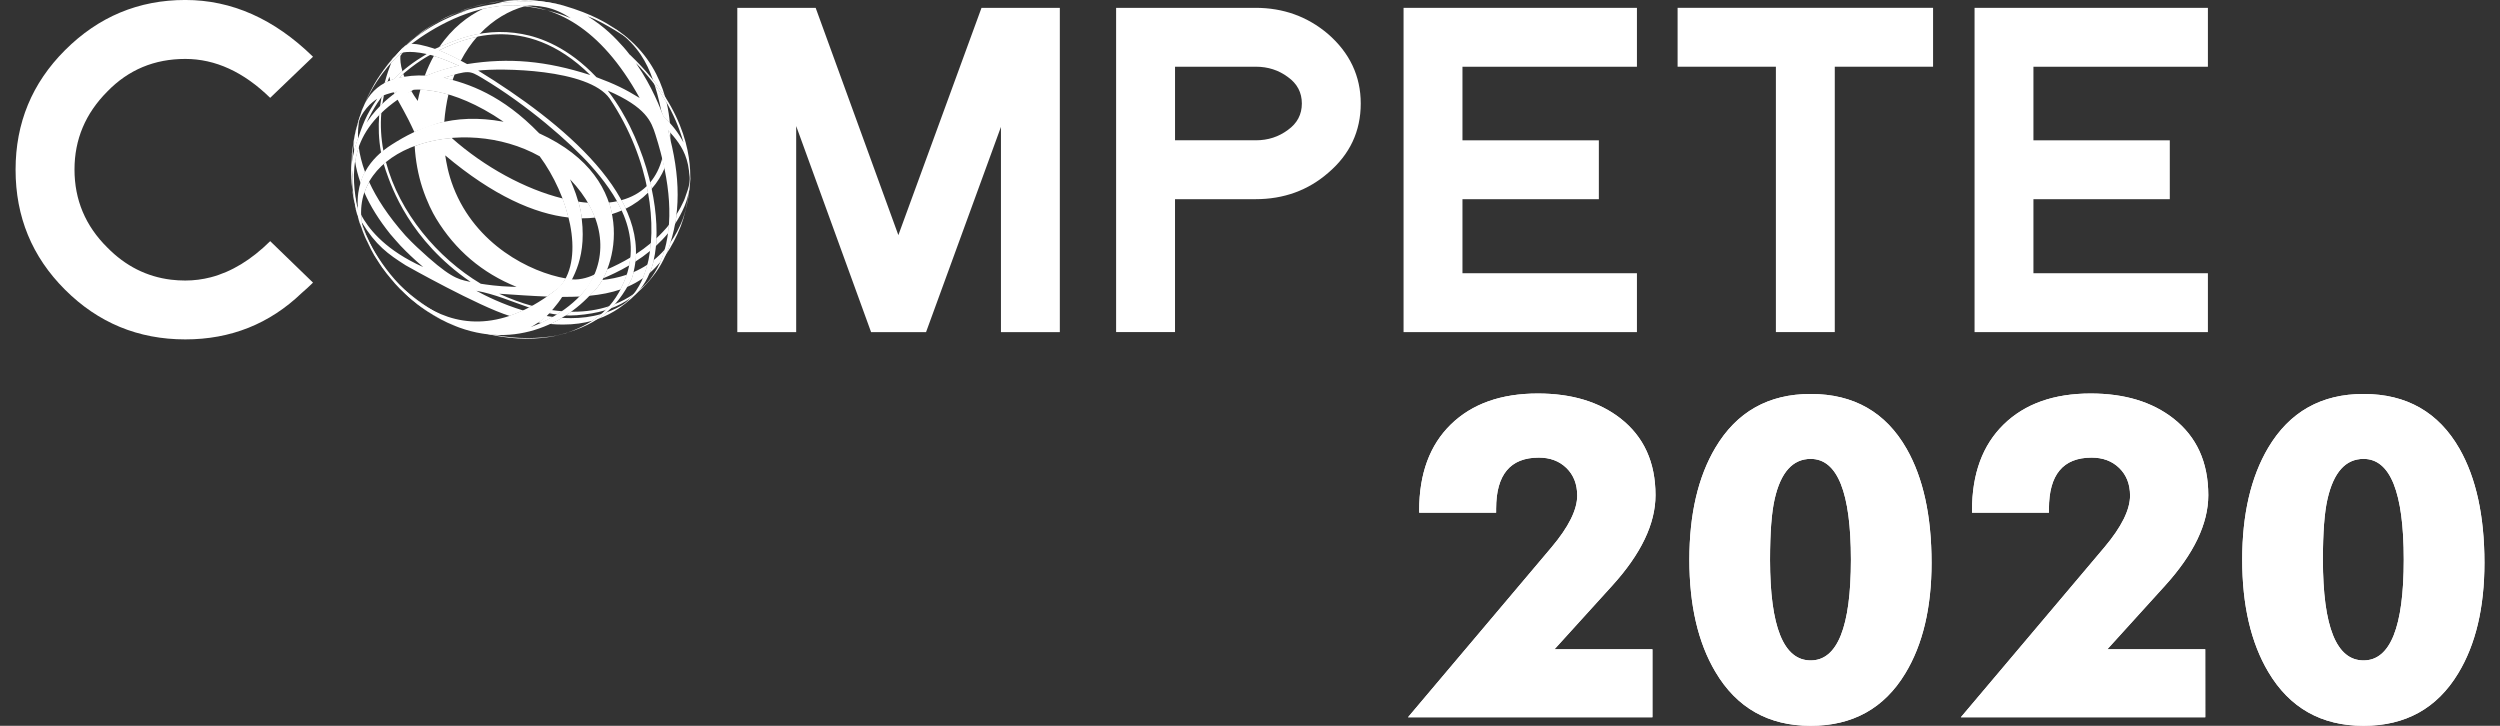 <svg version="1.1" viewBox="0 0 155 45" xml:space="preserve" xmlns="http://www.w3.org/2000/svg" width="155" height="45"><rect x="0" y="0" width="155" height="45" fill="#333333" stroke="none"/><g fill="#fff" stroke-width=".021"><path d="m144.02 34.699c0 4.166 0.838 6.248 2.52 6.248 1.663 0 2.493-2.082 2.493-6.248 0-4.167-0.829-6.248-2.493-6.248-1.112 0-1.856 0.831-2.236 2.493-0.191 0.831-0.284 2.084-0.284 3.755zm10.015 0.19c0 2.783-0.541 5.069-1.627 6.857-1.31 2.17-3.265 3.254-5.868 3.254-2.622 0-4.59-1.115-5.911-3.349-1.074-1.814-1.612-4.134-1.612-6.952 0-2.81 0.538-5.124 1.612-6.939 1.321-2.223 3.289-3.334 5.911-3.334 2.674 0 4.656 1.135 5.951 3.401 1.028 1.809 1.544 4.163 1.544 7.062zm-17.308 9.581h-15.153l8.906-10.545c1.056-1.254 1.584-2.322 1.584-3.197 0-0.703-0.223-1.275-0.666-1.708-0.443-0.433-1.016-0.649-1.72-0.649-1.762 0-2.644 1.054-2.644 3.168v0.247h-4.769v-0.136c0-2.278 0.655-4.055 1.964-5.334 1.309-1.277 3.108-1.918 5.394-1.918 2.096 0 3.804 0.516 5.123 1.545 1.447 1.131 2.168 2.716 2.168 4.757 0 1.771-0.894 3.641-2.684 5.612l-3.576 3.944h6.071zm-26.985-9.771c0 4.166 0.842 6.248 2.521 6.248 1.661 0 2.494-2.082 2.494-6.248 0-4.167-0.832-6.248-2.494-6.248-1.111 0-1.858 0.831-2.235 2.493-0.19 0.831-0.286 2.084-0.286 3.755zm10.015 0.19c0 2.783-0.541 5.069-1.626 6.857-1.308 2.17-3.267 3.254-5.869 3.254-2.62 0-4.589-1.115-5.909-3.349-1.075-1.814-1.612-4.134-1.612-6.952 0-2.81 0.537-5.124 1.612-6.939 1.32-2.223 3.289-3.334 5.909-3.334 2.674 0 4.659 1.135 5.951 3.401 1.03 1.809 1.544 4.163 1.544 7.062zm-17.306 9.581h-15.154l8.905-10.545c1.056-1.254 1.585-2.322 1.585-3.197 0-0.703-0.221-1.275-0.662-1.708-0.444-0.433-1.015-0.649-1.723-0.649-1.76 0-2.642 1.054-2.642 3.168v0.247h-4.77v-0.136c0-2.278 0.653-4.055 1.964-5.334 1.311-1.277 3.109-1.918 5.393-1.918 2.098 0 3.804 0.516 5.123 1.545 1.447 1.131 2.171 2.716 2.171 4.757 0 1.771-0.895 3.641-2.685 5.612l-3.579 3.944h6.073v4.214"/><path d="m16.751 14.953c-1.175 1.161-2.401 1.904-3.683 2.239-0.518 0.133-1.043 0.201-1.58 0.201-0.302 0-0.596-0.018-0.882-0.052-1.506-0.184-2.821-0.845-3.948-1.99-1.361-1.344-2.039-2.958-2.039-4.841 0-1.864 0.678-3.476 2.039-4.84 1.305-1.344 2.916-2.016 4.83-2.016 1.862 0 3.616 0.805 5.263 2.413l2.656-2.548c-2.399-2.346-5.039-3.52-7.919-3.52-2.898 0-5.385 1.041-7.46 3.116-2.042 2.041-3.062 4.508-3.062 7.408 0 2.918 1.019 5.395 3.062 7.435 2.057 2.057 4.544 3.085 7.46 3.085 2.816 0 5.224-0.961 7.221-2.879 0.236-0.204 0.469-0.413 0.698-0.641l-2.656-2.573"/><path d="m65.709 20.591h-3.65v-12.724l-4.644 12.724h-3.408l-4.644-12.777v12.777h-3.65v-20.104h4.858l5.127 14.091 5.155-14.091h4.856v20.104"/><path d="m80.715 6.417c0-0.68-0.287-1.226-0.861-1.637-0.576-0.43-1.239-0.644-1.992-0.644h-5.01v4.562h5.01c0.753 0 1.416-0.215 1.992-0.645 0.574-0.411 0.861-0.957 0.861-1.637zm3.651 0c0 1.719-0.671 3.15-2.013 4.295-1.253 1.09-2.755 1.637-4.51 1.637h-4.992v8.241h-3.652v-20.104h8.645c1.717 0 3.211 0.537 4.483 1.612 1.357 1.177 2.039 2.62 2.039 4.319"/><path d="m101.49 20.591h-14.469v-20.104h14.469v3.651h-10.817v4.562h8.456v3.65h-8.456v4.59h10.817v3.651"/><path d="m119.85 4.136h-6.094v16.453h-3.651v-16.453h-6.094v-3.651h15.839v3.651"/><path d="m136.89 20.591h-14.467v-20.104h14.467v3.651h-10.817v4.562h8.454v3.65h-8.454v4.59h10.817v3.651"/><path d="m41.086 15.889c0.107-0.114 0.209-0.233 0.307-0.354l-0.006 0.01c-0.333 0.803-0.654 1.371-1.48 2.242l0.082-0.091c0.191-0.217 0.701-0.795 1.061-1.716 0.01-0.029 0.021-0.068 0.036-0.092zm-1.044 0.865c0.136-0.089 0.266-0.182 0.394-0.279l-0.053 0.165c-0.143 0.399-0.409 1.146-1.265 1.892-0.24 0.189-0.556 0.444-0.805 0.621l0.2-0.147c0.536-0.472 0.567-0.499 0.912-0.968 0.286-0.433 0.434-0.738 0.609-1.254 0.006-0.022 0.009-0.031 0.009-0.031zm-1.329 0.683c0.158-0.061 0.315-0.126 0.465-0.2l-0.001 0.003v0.002c-0.968 2.007-2.31 3.013-4.79 3.593l-0.011 0.002c0.215-0.053 0.502-0.115 0.713-0.178 1.381-0.491 2.777-1.216 3.625-3.221zm-2.455 0.591c0.095-0.01 0.178 0.003 0.259 0.017 0.092 0.014 0.179 0.031 0.282 0.014l-0.04 0.05c-1.878 2.136-5.432 3.784-9.391 1.71-0.724-0.412-0.724-0.412-1.073-0.653-0.577-0.425-0.577-0.425-0.957-0.749-0.584-0.544-0.595-0.555-0.866-0.858-0.522-0.616-0.531-0.627-0.78-0.978-0.453-0.69-0.473-0.716-0.691-1.125-0.379-0.77-0.402-0.817-0.584-1.304-0.281-0.853-0.305-0.922-0.43-1.509-0.157-0.914-0.176-1.031-0.212-1.738 1e-3 -0.95 1e-3 -1.122 0.115-1.962 0.186-0.969 0.225-1.172 0.549-2.107 0.407-0.963 0.631-1.496 1.405-2.582 0.313-0.39 0.753-0.895 1.097-1.26 0.755-0.681 0.891-0.806 1.706-1.352 0.857-0.498 0.988-0.576 1.793-0.91 0.921-0.325 1.02-0.358 1.756-0.519 0.928-0.156 1.004-0.167 1.652-0.201 0.906-0.008 0.96-0.01 1.52 0.046 0.87 0.116 0.902 0.122 1.393 0.237l0.026 0.009 0.134 0.035c1.87 0.549 2.702 1.099 3.367 1.543 0.236 0.175 0.473 0.358 0.701 0.541 0 0-1.522-1.037-2.559-1.418 1.058 0.65 1.709 1.335 2.235 1.924 0.171 0.198 0.212 0.248 0.371 0.454 0.061 0.05 0.064 0.053 0.067 0.055l0.01 0.011c3.636 3.482 3.77 6.761 3.661 8.009l0.014-0.239c-0.002-0.155-0.011-0.362-0.024-0.516 0.015 0.985-0.039 1.606-0.411 2.9l0.024-0.08c0.936-3.353-0.078-4.481-0.974-5.476 0.817 2.898 0.817 5.345-0.01 7.486-0.097 0.122-0.198 0.242-0.307 0.353l0.001-0.003c0.688-2.025 0.504-4.551-0.449-7.538-0.258-0.806-0.56-1.688-2.956-2.727 0.705 0.927 1.082 1.653 1.357 2.183 1.741 3.529 1.946 6.964 1.398 8.664l-0.003 0.01c-0.126 0.098-0.256 0.191-0.392 0.279l0.051-0.164c0.695-2.469 0.257-6.666-2.292-10.479-1.318-1.864-6.8-1.895-8.155-1.735 5.206 3.192 11.086 8.016 9.531 12.86-0.15 0.073-0.307 0.139-0.465 0.2l0.001-0.006c1.212-2.958-0.605-5.504-2.078-7.16-1.292-1.447-3.948-3.764-6.734-5.427-0.818-0.488-0.818-0.488-2.411-0.025 1.559 0.356 3.645 1.071 5.941 3.448 6.363 2.889 4.759 8.544 3.365 9.791-0.089 0.08-0.197 0.044-0.311 0.007-0.076-0.023-0.154-0.047-0.23-0.038l0.166-0.205c1.368-2.063 0.967-4.569-1.078-6.705 0.278 0.659 0.461 1.094 0.651 1.955 0.503 2.859-0.527 4.235-0.995 5.081-0.153 0.274-0.468-0.057-0.67-0.067 0.128-0.101 0.322-0.212 0.423-0.34 1.528-1.857 0.486-5.651-1.291-8.055-4.781-2.67-11.927-0.594-10.99 4.356 0.764 2.164 5.019 9.191 11.859 4.039 0.203 0.01 0.52 0.332 0.537 0.305-0.592 0.968-2.024 2.218-1.06 1.279 0.259-0.252-0.426 0.385-0.906 0.612 0.52-0.194 2.099-0.787 3.354-2.255zm-8.928-16.783c0.409-0.211 2.619-1.258 5.797-1.12-0.322-0.067-0.686-0.129-1.192-0.115l-0.086 0.003c-0.913 0.067-1.008 0.078-1.652 0.201-0.906 0.217-1.044 0.249-1.756 0.519-0.372 0.162-0.863 0.388-1.223 0.571 0.035-0.017 0.079-0.042 0.112-0.059zm4.848-0.898c1.791 0.178 2.809 0.62 3.207 0.777-1.115-0.724-1.92-0.81-3.31-0.785 0.032 0 0.072 0.006 0.103 0.008zm7.288 3.621c0.983 1.429 1.49 2.788 1.656 3.235 0.609 0.599 0.913 0.996 1.254 1.631-0.538-1.871-1.477-3.437-2.952-4.927 0.012 0.017 0.03 0.042 0.042 0.061zm-13.829-1.246c0.465 0.011 1.329 0.308 1.329 0.308s1.038-0.441 1.575-0.624c1.287-0.437 2.541-0.533 3.835-0.297 1.143 0.208 2.869 0.841 4.603 2.677 1.142 0.427 1.767 0.731 2.679 1.289-4.909-8.912-11.527-5.313-14.148-3.352 0.039 0 0.089-0.002 0.128-0.002zm-0.585 0.167c0.057-0.054 0.1-0.075 0.147-0.097 1.633-1.448 3.25-1.975 3.859-2.175-0.712 0.182-1.354 0.401-2.172 0.88l-0.238 0.147c-0.904 0.624-0.957 0.661-1.597 1.247zm-1.849 2.336c0.515-0.874 0.979-1.391 1.318-1.77-0.093 0.079-0.093 0.079-0.122 0.114-0.169 0.206-0.4 0.474-0.555 0.687-0.248 0.365-0.57 0.86-0.792 1.24 0.046-0.08 0.104-0.187 0.151-0.27zm4.099-2.065c0.768 0.318 1.436 0.691 1.658 0.813 2.599-0.409 4.884-0.205 7.64 0.681-4.114-4.066-8.086-2.16-9.391-1.533 0.028 0.014 0.065 0.026 0.093 0.039zm-4.636 3.171c0.387-0.705 0.972-1.182 1.737-1.416 0.692-0.666 1.192-1.047 2.051-1.566-1.179-0.257-1.609-0.052-1.615-0.05-0.011 0.011-1.359 1.157-2.243 3.166 0.021-0.039 0.046-0.093 0.069-0.133zm2.063-1.502c0.515-0.114 0.982-0.177 1.732-0.14 0.717-0.288 1.203-0.438 1.991-0.616-1.157-0.54-1.774-0.67-1.777-0.67-0.007 0.002-0.904 0.457-1.953 1.426zm-2.952 6.027c-0.011-0.882 0.169-1.481 0.29-1.878 0.443-1.329 0.592-1.776 1.318-2.853-0.281 0.19-1.025 0.695-1.331 1.968-0.05 0.255-0.126 0.594-0.164 0.85-0.115 1-0.129 1.128-0.115 1.962l0.014 0.251c-0.004-0.091-0.011-0.211-0.011-0.3zm0.989-3.306c0.698-1.049 1.583-1.673 1.875-1.88-0.584 0.114-0.921 0.269-0.929 0.278-0.004 0.006-0.513 0.624-0.993 1.676 0.014-0.025 0.032-0.053 0.047-0.074zm-0.585 5.26c-0.133-2.396 1.568-3.497 2.125-3.857 1.626-1.029 3.717-2.001 6.918-1.404-3.347-2.297-5.582-1.986-5.597-1.978-3.817 2.144-3.944 4.677-3.514 7.096 0.028 0.141 0.069 0.328 0.097 0.469-0.007-0.097-0.025-0.229-0.029-0.326zm0.555 2.113c-0.015-0.035-0.035-0.08-0.051-0.114-0.631-1.47-0.877-2.747-0.825-4.268-0.029 0.287-0.085 0.823 0.034 1.597l0.093 0.505c0.218 0.9 0.232 0.954 0.43 1.509 0.099 0.244 0.226 0.566 0.336 0.805-0.006-0.011-0.011-0.023-0.017-0.033zm5.487 5.266c-1.389-0.534-2.347-1.321-2.708-1.62 0.23 0.184 0.54 0.426 0.778 0.597l0.29 0.194c0.846 0.539 1.684 0.848 1.639 0.83"/><path d="m32.301 0.001c-0.099 0-0.204 0.003-0.336 0.009h0.109c0.052 0 0.099 0 0.146 0.001h0.392c-0.117-0.007-0.212-0.01-0.312-0.01zm-0.08 0.01c-0.099 0-0.212 0.001-0.346 0.001-0.334 0.021-0.728 0.092-1.161 0.231 0.56-0.08 1.176-0.131 1.841-0.131 0.188 0 0.377 0.004 0.572 0.014-0.258-0.056-0.541-0.106-0.906-0.115zm1.148 0.049c0.334 0.044 0.548 0.074 0.708 0.1-0.261-0.05-0.391-0.067-0.708-0.1zm-1.558 0.262c-0.641 0-1.266 0.084-1.866 0.226-0.924 0.444-1.911 1.189-2.706 2.368 0.345-0.143 0.938-0.386 1.301-0.509 0.405-0.136 0.809-0.242 1.212-0.311 0.831-0.878 1.812-1.443 2.784-1.71-0.119-0.015-0.237-0.026-0.359-0.038-0.031-0.002-0.071-0.005-0.103-0.008 0.056-0.003 0.108-0.003 0.161-0.005-0.143-0.007-0.283-0.012-0.425-0.012zm0.971 0.003c-0.165 0.001-0.345 0.004-0.546 0.01 0.123 0.008 0.245 0.018 0.372 0.032 0.058-0.015 0.117-0.029 0.175-0.042zm-4.961 0.689c-0.066 0.029-0.13 0.06-0.194 0.089 0.01-0.003 0.021-0.007 0.029-0.011 0.054-0.026 0.11-0.054 0.165-0.078zm-0.302 0.136c-0.047 0.022-0.09 0.044-0.135 0.068 0.018-0.009 0.039-0.019 0.061-0.029 0.025-0.013 0.049-0.025 0.074-0.039zm-0.148 0.079c-0.032 0.015-0.065 0.033-0.097 0.048-0.004 0.002-0.008 0.006-0.014 0.009 0.029-0.016 0.057-0.031 0.089-0.044 0.007-0.006 0.015-0.01 0.022-0.012zm-0.111 0.057c-0.015 0.005-0.026 0.014-0.043 0.02-0.042 0.027-0.083 0.05-0.124 0.074 0.057-0.035 0.114-0.065 0.167-0.093zm10.151 0.051c0.014 0.007 0.028 0.016 0.042 0.024 0.018 0.008 0.033 0.02 0.053 0.028-0.022-0.011-0.046-0.025-0.068-0.036zm-10.318 0.042c-0.004 0.001-0.008 0.004-0.011 0.007 0 0 0.002-0.003 0.003-0.005 0.002-0.001 0.006-0.001 0.008-0.002zm-0.208 0.118c-0.049 0.028-0.096 0.06-0.143 0.089zm0 0.008c-0.062 0.036-0.129 0.075-0.203 0.119-0.04 0.025-0.083 0.053-0.123 0.081-0.056 0.037-0.108 0.075-0.155 0.108-0.241 0.171-0.449 0.338-0.63 0.505 0.079-0.061 0.158-0.12 0.237-0.178 0.261-0.225 0.551-0.433 0.874-0.636zm-0.143 0.08-0.096 0.059c-0.377 0.247-0.577 0.387-0.8 0.563 0.022-0.017 0.047-0.033 0.069-0.05 0.19-0.145 0.408-0.295 0.731-0.513zm-0.096 0.059c-0.031 0.022-0.06 0.042-0.089 0.061h0.002c0.028-0.019 0.057-0.039 0.087-0.061zm-0.239 0.166c-0.208 0.143-0.363 0.251-0.492 0.347-0.061 0.044-0.119 0.092-0.178 0.141 0.191-0.153 0.386-0.29 0.666-0.484 0 0 0.003-0.001 0.004-0.003zm11.881 0.072c0.147 0.108 0.322 0.238 0.487 0.366 0.026 0.02 0.051 0.039 0.076 0.057-0.175-0.144-0.364-0.284-0.563-0.423zm0.009 0.033c1.246 0.932 1.812 1.959 2.182 3.027 0.284 0.358 0.534 0.709 0.753 1.051-0.341-1.209-1.026-2.561-2.359-3.67-0.032-0.025-0.064-0.05-0.097-0.075-0.157-0.118-0.316-0.228-0.478-0.333zm-8.711 0.361c-1.068 0.217-1.9 0.619-2.378 0.846 0.028 0.014 0.065 0.026 0.093 0.039 0.497 0.206 0.95 0.433 1.269 0.602 0.294-0.563 0.638-1.06 1.015-1.487zm-3.86 0.029c-0.111 0.093-0.225 0.189-0.355 0.306 0.139-0.123 0.251-0.219 0.355-0.306zm-0.626 0.543c-0.008 0.007-0.015 0.012-0.023 0.019-0.01 0.008-0.018 0.015-0.026 0.024-0.008 0.008-0.021 0.021-0.035 0.034 0.029-0.026 0.057-0.052 0.085-0.077zm-0.085 0.077c-0.024 0.024-0.05 0.047-0.075 0.071 0.024-0.021 0.047-0.043 0.068-0.062 0.003-0.003 0.006-0.004 0.007-0.009zm-0.04 0.333c-0.032 0.008-0.058 0.015-0.077 0.022-0.021 0.029-0.043 0.056-0.061 0.08 0.002-0.012 0.003-0.026 0.004-0.038 0.004-0.009 0.007-0.018 0.009-0.026-0.004 0.002-0.01 0.003-0.01 0.003-0.004 0.006-0.243 0.206-0.581 0.587-0.11 0.274-0.268 0.709-0.414 1.26 0.063-0.033 0.126-0.062 0.19-0.093 0.033-0.101 0.068-0.203 0.108-0.303 0.011 0.075 0.026 0.156 0.044 0.239 0.071-0.025 0.141-0.051 0.215-0.074 0.193-0.184 0.37-0.348 0.546-0.501-0.118-0.402-0.14-0.717-0.125-0.949 0.051-0.071 0.101-0.139 0.151-0.208zm1.925 0.206c-0.206 0.371-0.397 0.777-0.56 1.219 0.04 0.001 0.08 0.004 0.12 0.007 0.706-0.283 1.186-0.432 1.952-0.607 0.003-0.008 0.007-0.014 0.009-0.022-0.735-0.341-1.248-0.516-1.522-0.596zm-2.476 0.101c-0.02 0.022-0.039 0.045-0.057 0.065 0.018-0.02 0.037-0.043 0.057-0.065zm-0.026 0.004c-0.089 0.1-0.186 0.219-0.282 0.34 0.098-0.118 0.197-0.237 0.282-0.34zm-0.029 0.056c-0.116 0.131-0.245 0.28-0.381 0.453 0.118-0.143 0.247-0.296 0.38-0.448zm-0.525 0.631c-0.002 0-0.003 0.004-0.006 0.004 0.003 0 0.004-0.004 0.006-0.004zm1.157 0.326c-0.092 0.077-0.185 0.161-0.279 0.248h0.007c0.117-0.026 0.228-0.048 0.339-0.068-0.023-0.061-0.046-0.122-0.066-0.18zm3.182 0.042c-0.191 0.052-0.417 0.117-0.691 0.197 0.18 0.04 0.372 0.086 0.569 0.141 0.037-0.115 0.079-0.23 0.122-0.339zm12.393 0.605c0.061 0.189 0.115 0.38 0.169 0.572 0.111 0.41 0.194 0.771 0.259 1.094 0.05 0.129 0.09 0.232 0.118 0.309 0.152 0.151 0.286 0.291 0.408 0.422-0.032-0.38-0.094-0.81-0.201-1.265-0.225-0.389-0.476-0.764-0.753-1.133zm-17.495 0.219c-0.01 0.017-0.019 0.034-0.029 0.049-0.205 0.379-0.353 0.706-0.474 0.999 0.168-0.395 0.318-0.707 0.471-0.989 0.01-0.019 0.021-0.039 0.032-0.058zm2.982 0.108c-0.062 0.226-0.116 0.461-0.165 0.703-0.069-0.102-0.162-0.235-0.229-0.337-0.061-0.094-0.117-0.188-0.169-0.28-0.308 0.18-1.003 0.264-0.849 0.538 0.632 1.128 0.775 1.44 1.039 2.006 0 0 0.43-0.169 0.81-0.306 0.404-0.148 0.616-0.232 1.044-0.326 0.047-0.603 0.136-1.168 0.258-1.697-0.774-0.229-1.371-0.293-1.74-0.301zm-1.422 0.116c-0.08 0.017-0.157 0.031-0.226 0.05 0.01 0.028 0.023 0.057 0.036 0.086v0.002c0.077-0.058 0.141-0.104 0.19-0.138zm-0.839 0.239c-0.058 0.022-0.086 0.039-0.09 0.039 0 0.002-0.023 0.029-0.061 0.08-0.032 0.175-0.061 0.355-0.086 0.544 0.049-0.047 0.094-0.093 0.14-0.139 0.027-0.175 0.06-0.351 0.097-0.525zm-1.225 0.584c-0.046 0.108-0.091 0.222-0.139 0.343 0.024-0.056 0.046-0.11 0.069-0.164 0.021-0.058 0.046-0.118 0.069-0.179zm1.064 0.512c-0.046 0.044-0.091 0.086-0.132 0.13-0.056 0.722-0.035 1.509 0.115 2.314 0.049-0.042 0.096-0.08 0.143-0.118-0.142-0.763-0.19-1.543-0.126-2.326zm-1.363 0.424c-0.064 0.139-0.119 0.294-0.169 0.461-0.06 0.238-0.11 0.484-0.18 0.843-0.096 0.588-0.133 1.128-0.136 1.62 0.01-0.15 0.026-0.289 0.047-0.416 0.015-0.373 0.051-0.77 0.114-1.197-0.011 0.212-0.012 0.426 0 0.641 0.039-0.151 0.079-0.287 0.114-0.403 0.046-0.136 0.089-0.264 0.129-0.383-0.018-0.452 0.018-0.841 0.082-1.165zm-0.162 0.434c-0.003 0.014-0.007 0.026-0.012 0.04 0.001-0.005 0.004-0.008 0.006-0.014 0.003-0.009 0.004-0.017 0.007-0.026zm19.287 0.183c0.054 0.196 0.108 0.389 0.155 0.578 0.003-0.119 0.004-0.254 0.001-0.402-0.05-0.058-0.104-0.119-0.157-0.176zm-19.349 0.046c-0.014 0.064-0.026 0.13-0.043 0.203 0.014-0.067 0.029-0.133 0.043-0.203zm-0.015 0.089c-0.02 0.082-0.038 0.169-0.057 0.261 0.01-0.05 0.02-0.1 0.029-0.147-0.017 0.077-0.033 0.157-0.044 0.233-0.002 0.014-0.006 0.028-0.008 0.044 0.026-0.133 0.055-0.269 0.081-0.391zm5.967 0.37c-0.811 0.07-1.591 0.237-2.297 0.502 0.053 0.899 0.217 1.791 0.472 2.573 0.3 0.91 0.631 1.546 0.857 1.92 1.185 1.958 2.862 3.383 4.988 4.238-0.083-0.004-0.194-0.004-0.277-0.007-0.906-0.028-1.58-0.13-1.942-0.187-2.68-1.601-5.046-4.402-5.878-7.539-0.045 0.039-0.09 0.078-0.137 0.118 0.039 0.128 0.077 0.255 0.12 0.384 0.369 1.071 1.487 4.329 5.263 6.922-0.035-0.007-0.079-0.017-0.115-0.022-0.695-0.148-1.2-0.255-3.2-2.125l-0.136-0.13-0.054-0.053-0.18-0.175-0.348-0.361c-1.095-1.232-1.808-2.348-2.257-3.334-0.118 0.208-0.216 0.43-0.296 0.658 0.374 0.852 0.913 1.712 1.609 2.58 0.19 0.219 0.44 0.512 0.637 0.723l0.344 0.351 0.18 0.172 0.036 0.036 0.044 0.044c0.275 0.257 0.462 0.43 0.8 0.717-0.13-0.06-0.304-0.137-0.431-0.202-2.082-1.031-2.995-2.246-3.418-3.03 0.005 0.148 0.017 0.301 0.037 0.453 0.875 1.432 1.619 1.969 2.73 2.674 0.037 0.024 4.516 2.544 6.439 3.134 0.273-0.091 0.553-0.204 0.839-0.337-1.297-0.39-2.364-0.925-2.905-1.222 1.128 0.198 2.189 0.669 3.274 1.039 0.061-0.033 0.122-0.067 0.186-0.103-0.665-0.18-1.346-0.433-2.041-0.752 1.065 0.072 2.053 0.142 2.969 0.175 0.137-0.095 0.275-0.196 0.413-0.3h0.004-0.004c0.128-0.101 0.322-0.212 0.423-0.34 0.125-0.148 0.232-0.309 0.321-0.484-2.215-0.387-5.582-2.089-6.962-5.646-0.33-0.854-0.438-1.531-0.509-1.982 2.982 2.511 5.554 3.619 7.647 3.851-0.098-0.392-0.222-0.789-0.372-1.181-2.309-0.571-4.845-1.95-6.875-3.752zm-5.765 0.562c-0.104 0.294-0.176 0.591-0.225 0.891 0.065 0.439 0.178 0.882 0.336 1.329 0.075-0.244 0.169-0.468 0.28-0.672-0.209-0.566-0.329-1.085-0.391-1.548zm18.821 0.685c-0.157 0.609-0.412 1.106-0.749 1.507 0.035 0.133 0.062 0.266 0.09 0.4 0.348-0.4 0.616-0.835 0.805-1.285-0.044-0.204-0.092-0.41-0.146-0.621zm1.753 0.854-0.008 0.204c-0.003 0.031-0.006 0.061-0.009 0.089-0.003 0.093-0.004 0.18-0.008 0.264 0.012-0.188 0.021-0.39 0.025-0.556zm-20.974 0.095c-0.01 0.11-0.015 0.241-0.017 0.391 0.015 0.225 0.039 0.436 0.065 0.638-0.024-0.261-0.035-0.524-0.035-0.792-0.007-0.077-0.011-0.158-0.014-0.237zm-0.065 0.157c0.004 0.064 0.007 0.124 0.01 0.179-0.002-0.04-0.003-0.085-0.006-0.126-0.001-0.018-0.001-0.036-0.004-0.053zm21.008 0.157c-0.007 0.058-0.011 0.111-0.019 0.158-0.004 0.197-0.015 0.385-0.033 0.577 0.018-0.108 0.036-0.222 0.043-0.338l0.014-0.239c0-0.047-0.002-0.101-0.004-0.158zm-20.999 0.022c0.001 0.026 0.001 0.05 0.004 0.072 0.003 0.027 0.004 0.067 0.008 0.117-0.004-0.057-0.007-0.121-0.012-0.189zm20.962 0.237c-0.049 0.307-0.115 0.496-0.301 1.013v0.022-0.025l-0.044 0.109c-0.135 0.3-0.287 0.584-0.458 0.852-0.022 0.197-0.05 0.388-0.085 0.577 0.219-0.333 0.417-0.694 0.58-1.085l0.104-0.271c0.05-0.16 0.112-0.356 0.16-0.576 0.026-0.219 0.04-0.423 0.044-0.617zm-2.647 0.214c-0.428 0.42-0.963 0.709-1.573 0.875 0.097 0.175 0.186 0.351 0.266 0.527 0.54-0.265 1.003-0.606 1.386-0.992-0.022-0.137-0.05-0.273-0.079-0.41zm-18.262 0.104c0.003 0.074 0.011 0.15 0.019 0.226 0.021 0.148 0.05 0.32 0.089 0.551 0.024 0.108 0.053 0.236 0.09 0.38-0.048-0.236-0.087-0.473-0.117-0.71-0.038-0.161-0.065-0.313-0.082-0.446zm0.008 0.144c0.029 0.272 0.063 0.473 0.14 0.86l-0.093-0.505c-0.015-0.094-0.025-0.184-0.036-0.273-0.003-0.029-0.008-0.057-0.011-0.082zm20.794 0.65c0 0.005-0.004 0.011-0.004 0.016-0.004 0.027-0.01 0.056-0.017 0.086 0.002-0.008 0.004-0.015 0.005-0.022zm-4.385 0.045c-0.162 0.033-0.33 0.06-0.501 0.079 0.08 0.24 0.143 0.478 0.191 0.716 0.208-0.066 0.41-0.139 0.602-0.222-0.09-0.194-0.187-0.387-0.292-0.573zm-2.4 0.024c0.047 0.171 0.094 0.358 0.142 0.57 0.029 0.158 0.053 0.315 0.071 0.463h0.032c0.275 0 0.54-0.015 0.795-0.045-0.118-0.309-0.264-0.616-0.44-0.919-0.197-0.015-0.397-0.039-0.599-0.069zm-13.722 0.275c0.025 0.119 0.055 0.253 0.076 0.361-0.005-0.069-0.015-0.154-0.021-0.233-0.021-0.046-0.039-0.088-0.055-0.128zm20.372 0.25c-0.038 0.143-0.081 0.273-0.174 0.553-0.001 0.004-0.001 0.004-0.001 0.007v0.005c-0.214 0.545-0.468 1.017-0.755 1.421-0.057 0.176-0.115 0.351-0.183 0.523v0.002l-0.006 0.01c-0.033 0.083-0.069 0.163-0.104 0.244 0.344-0.497 0.655-1.087 0.931-1.778 0.037-0.114 0.069-0.226 0.097-0.344-0.028 0.117-0.058 0.229-0.096 0.341l0.003-0.006c0.042-0.109 0.112-0.328 0.134-0.398 0.009-0.032 0.017-0.061 0.025-0.09 0.04-0.146 0.082-0.307 0.122-0.466 0.003-0.008 0.004-0.017 0.006-0.022zm-20.061 0.865c0.008 0.052 0.017 0.106 0.029 0.156 0.098 0.282 0.257 0.645 0.472 1.053-0.173-0.356-0.341-0.759-0.501-1.208zm19.035 0.046c-0.243 0.298-0.504 0.574-0.778 0.829-0.007 0.164-0.017 0.323-0.029 0.476 0.259-0.24 0.514-0.502 0.75-0.787 0.024-0.17 0.043-0.343 0.057-0.519zm-19.053 0.239c0.031 0.072 0.061 0.151 0.095 0.233-0.003-0.007-0.006-0.012-0.009-0.021-0.026-0.064-0.054-0.136-0.086-0.212zm0.269 0.653c0.02 0.044 0.039 0.088 0.057 0.128-0.006-0.011-0.011-0.023-0.017-0.033-0.004-0.011-0.01-0.02-0.015-0.033 0.087 0.194 0.15 0.316 0.28 0.566-0.026-0.05-0.049-0.097-0.071-0.143-0.007-0.013-0.015-0.026-0.022-0.042-0.011-0.023-0.074-0.143-0.155-0.315-0.012-0.028-0.024-0.058-0.037-0.087-0.009-0.013-0.013-0.026-0.02-0.04zm17.66 0.239c-0.301 0.251-0.611 0.477-0.924 0.681-0.004 0.154-0.015 0.311-0.033 0.465 0.3-0.192 0.605-0.41 0.904-0.654 0.022-0.16 0.039-0.325 0.053-0.492zm0.858 0.404c-0.216 0.245-0.445 0.462-0.681 0.65-0.029 0.122-0.058 0.236-0.096 0.344l-0.003 0.01h0.002l-0.053 0.165c-0.03 0.08-0.062 0.176-0.107 0.286 0.232-0.199 0.45-0.425 0.658-0.674 0.04-0.089 0.08-0.178 0.117-0.272 0.01-0.029 0.021-0.068 0.036-0.092v-0.003l0.001-0.003c0.044-0.134 0.089-0.275 0.126-0.412zm-2.128 0.492c-0.496 0.298-0.989 0.541-1.434 0.733-0.078 0.202-0.165 0.388-0.257 0.558 0.412-0.173 0.989-0.433 1.617-0.803 0.032-0.164 0.057-0.327 0.074-0.488zm-15.755 0.067c0.132 0.222 0.196 0.315 0.361 0.551-0.034-0.054-0.069-0.106-0.098-0.151-0.053-0.077-0.104-0.153-0.153-0.23-0.042-0.064-0.076-0.119-0.11-0.169zm16.812 0.374c-0.282 0.186-0.57 0.339-0.86 0.464-0.031 0.122-0.065 0.247-0.106 0.369-0.15 0.073-0.307 0.139-0.465 0.2l0.001-0.006c0.057-0.133 0.105-0.269 0.147-0.401-0.521 0.178-1.039 0.276-1.522 0.326-0.172 0.298-0.359 0.539-0.541 0.702l-0.04 0.05c-0.067 0.075-0.139 0.152-0.21 0.227 0.696-0.066 1.336-0.191 1.923-0.391 0.085-0.158 0.165-0.327 0.241-0.508 0.158-0.061 0.315-0.126 0.465-0.2l-0.001 0.003v0.002c-0.092 0.19-0.186 0.37-0.284 0.542 0.342-0.146 0.664-0.322 0.967-0.535 0.06-0.139 0.115-0.29 0.175-0.463 0.006-0.022 0.009-0.031 0.009-0.031l0.051-0.164c0.017-0.06 0.035-0.122 0.05-0.186zm-3.281 0.605c-0.182 0.116-0.86 0.373-1.411 0.308-0.175 0.308-0.354 0.558-0.506 0.766-0.065 0.116-0.141 0.23-0.196 0.328 0.065 0 0.147-0.007 0.211-0.007 0.334 0 0.658-0.006 0.971-0.021 0.11-0.114 0.219-0.23 0.326-0.355l0.166-0.205c0.173-0.265 0.321-0.535 0.438-0.812zm-12.82 0.039c0.019 0.028 0.042 0.052 0.061 0.079-0.01-0.012-0.022-0.029-0.035-0.045-0.01-0.011-0.018-0.022-0.026-0.033zm0.061 0.079c0.118 0.151 0.186 0.229 0.318 0.376-0.112-0.128-0.218-0.251-0.318-0.376zm16.081 0.336c-0.15 0.157-0.307 0.303-0.469 0.441-0.064 0.082-0.132 0.162-0.21 0.248 0.18-0.157 0.358-0.328 0.533-0.514 0.042-0.048 0.092-0.107 0.146-0.176zm-15.764 0.04c0.027 0.031 0.056 0.063 0.083 0.094-0.01-0.014-0.021-0.025-0.033-0.039-0.016-0.018-0.033-0.036-0.05-0.055zm0.644 0.44c0.498 0.476 1.058 0.909 1.681 1.25-0.616-0.383-1.178-0.807-1.681-1.25zm-0.21 0.021c0.024 0.022 0.044 0.044 0.065 0.066-0.007-0.01-0.017-0.019-0.028-0.029-0.013-0.014-0.025-0.026-0.038-0.037zm0.065 0.066c0.154 0.156 0.229 0.219 0.416 0.386-0.008-0.009-0.017-0.017-0.025-0.022-0.137-0.122-0.268-0.244-0.391-0.363zm14.356 0.205c-0.355 0.247-0.736 0.451-1.139 0.613-0.086 0.092-0.169 0.18-0.255 0.266 0.425-0.156 0.814-0.361 1.181-0.617 0.071-0.076 0.135-0.154 0.213-0.262zm-13.901 0.213c0.046 0.039 0.092 0.081 0.14 0.119 0.014 0.014 0.029 0.022 0.041 0.036-0.052-0.044-0.11-0.094-0.18-0.155zm13.743 0.083-0.135 0.109c-0.014 0.01-0.029 0.021-0.044 0.032-0.136 0.108-0.284 0.225-0.425 0.331l-0.002 0.001-0.007 0.006c-0.045 0.035-0.091 0.066-0.136 0.1 0.297-0.204 0.541-0.408 0.748-0.58zm-0.387 0.283c-0.361 0.23-0.735 0.412-1.118 0.547-0.178 0.153-0.366 0.293-0.566 0.422 0.527-0.184 0.953-0.422 1.307-0.659l0.152-0.112c0.002-0.003 0.006-0.006 0.009-0.007 0.083-0.074 0.155-0.137 0.216-0.19zm-0.968 0.17c-0.687 0.226-1.433 0.341-2.221 0.341-0.043 0-0.085 0-0.128-0.002-0.11 0.079-0.222 0.157-0.336 0.229 0.086 0.003 0.173 0.007 0.262 0.007 0.139 0 0.276-0.005 0.417-0.017 0.667-0.054 1.25-0.151 1.773-0.309 0.079-0.08 0.157-0.165 0.232-0.249zm-11.685 0.021c0.034 0.028 0.072 0.054 0.107 0.079 0.007 0.008 0.018 0.014 0.025 0.02-0.049-0.036-0.093-0.068-0.132-0.098zm0.06 0.047c0.033 0.023 0.069 0.049 0.109 0.079-0.022-0.017-0.043-0.032-0.062-0.047-0.017-0.011-0.032-0.022-0.047-0.032zm0.072 0.051c0.026 0.021 0.055 0.039 0.085 0.061-0.025-0.017-0.053-0.038-0.078-0.056-0.002-0.003-0.003-0.006-0.007-0.006zm0.085 0.061 0.261 0.174c-0.055-0.039-0.111-0.073-0.164-0.111-0.031-0.02-0.062-0.042-0.097-0.064zm0.082 0.052c0.006 0.003 0.01 0.009 0.015 0.011 0.005 0.003 0.008 0.006 0.014 0.008-0.01-0.007-0.02-0.011-0.029-0.02zm7.817 0c-0.056 0.078-0.092 0.215-0.169 0.196 0.172 0.043 0.364 0.068 0.502 0.087 0.104-0.064 0.209-0.132 0.316-0.205-0.187-0.014-0.377-0.037-0.569-0.064zm-7.537 0.183c0.06 0.041 0.111 0.072 0.157 0.1 0.092 0.053 0.205 0.119 0.365 0.211 0.018 0.008 0.039 0.019 0.057 0.027-0.157-0.086-0.325-0.183-0.458-0.265l-0.004-0.001c-0.04-0.025-0.077-0.047-0.117-0.072zm10.619 0.07c-0.614 0.177-1.246 0.252-1.873 0.252-0.189 0-0.377-0.007-0.565-0.02-0.233 0.139-0.474 0.266-0.724 0.383 0.273 0.025 0.534 0.036 0.784 0.036 0.709 0 1.308-0.092 1.824-0.236 0.19-0.125 0.373-0.261 0.553-0.416zm-10.455 0.036c0.218 0.137 0.308 0.186 0.548 0.312-0.069-0.04-0.133-0.074-0.19-0.107-0.114-0.064-0.234-0.132-0.358-0.205zm7.041 0.082c-0.047 0.043-0.082 0.083-0.143 0.135-0.13 0.102-0.23 0.196-0.347 0.272 0.042 0.005 0.135 0.019 0.176 0.026 0.218-0.099 0.465-0.221 0.731-0.374-0.112-0.013-0.225-0.031-0.336-0.048zm-6.493 0.23 0.078 0.041c-0.003-0.002-0.01-0.004-0.014-0.008-0.021-0.009-0.043-0.023-0.064-0.032zm7.623 0.874-0.416 0.096c-0.062 0.016-0.123 0.031-0.187 0.046zm-4.63 0.046c0.807 0.179 1.584 0.259 2.305 0.259 0.619 0 1.193-0.06 1.71-0.162 0.053-0.011 0.104-0.024 0.16-0.037l-0.036 0.007c-0.606 0.105-1.205 0.154-1.787 0.154-0.698 0-1.375-0.07-2.03-0.197-0.105-0.006-0.212-0.014-0.323-0.025"/><path d="m32.074 0.009h-0.109c-0.018 0.001-0.036 0.001-0.057 0.003h-0.033c0.133 0 0.247-0.001 0.346-0.001-0.047-0.001-0.095-0.001-0.146-0.001zm0.365 0.001h-0.219c0.365 0.01 0.648 0.06 0.906 0.115-0.194-0.01-0.384-0.014-0.572-0.014-0.664 0-1.28 0.05-1.841 0.131-0.246 0.079-0.505 0.18-0.769 0.305 0.599-0.142 1.225-0.226 1.866-0.226 0.141 0 0.281 0.005 0.425 0.012 0.201-0.006 0.32 0.008 0.484 0.005 0.259-0.058 0.681-0.139 1.135-0.139 0.319 0 0.627 0.035 0.922 0.101l-0.015-0.006c-0.323-0.065-0.527-0.109-0.685-0.137-0.16-0.026-0.373-0.055-0.708-0.1-0.354-0.025-0.578-0.042-0.756-0.049zm-0.505 0-0.086 0.003c0.02-0.002 0.04-0.002 0.06-0.002 0.01-0.001 0.017-0.001 0.026-0.001zm-0.086 0.003c-0.376 0.019-0.558 0.032-0.828 0.067 0.197-0.021 0.438-0.039 0.828-0.067zm-0.828 0.067c-0.265 0.029-0.455 0.064-0.824 0.134 0.39-0.064 0.628-0.104 0.824-0.134zm-0.824 0.134c-0.416 0.091-0.628 0.141-0.901 0.224 0.227-0.064 0.48-0.122 0.901-0.224zm2.039 0.119c-0.053 0.003-0.106 0.003-0.161 0.005 0.032 0.003 0.072 0.006 0.103 0.008 0.122 0.011 0.24 0.022 0.359 0.038 0.023-0.007 0.049-0.015 0.071-0.019-0.126-0.014-0.248-0.023-0.372-0.032zm-2.941 0.105c-0.258 0.074-0.476 0.151-0.855 0.294 0.402-0.142 0.647-0.228 0.855-0.294zm-0.855 0.294c-0.08 0.033-0.162 0.068-0.244 0.105 0.075-0.033 0.154-0.066 0.244-0.105zm-0.244 0.105c-0.29 0.128-0.493 0.216-0.677 0.311-0.025 0.014-0.048 0.025-0.074 0.039-0.022 0.01-0.043 0.021-0.061 0.029-0.036 0.02-0.073 0.04-0.111 0.059 0.032-0.015 0.065-0.033 0.097-0.048-0.007 0.003-0.015 0.007-0.022 0.012 0.099-0.048 0.203-0.1 0.308-0.15-0.009 0.004-0.019 0.008-0.029 0.011 0.064-0.029 0.128-0.06 0.194-0.089 0.124-0.062 0.253-0.119 0.375-0.175zm-0.979 0.466m10.236 0.055c0.119 0.071 0.254 0.153 0.387 0.236-0.107-0.068-0.219-0.139-0.334-0.208-0.019-0.009-0.035-0.02-0.053-0.028zm-10.368 0.021c-0.001 0.002-0.003 0.003-0.003 0.003-0.11 0.065-0.232 0.136-0.374 0.223-0.009 0.004-0.017 0.01-0.025 0.016 0.074-0.044 0.14-0.083 0.203-0.119 0.067-0.042 0.133-0.08 0.2-0.124zm-0.342 0.204-0.096 0.059c0.019-0.011 0.043-0.025 0.061-0.036 0.011-0.008 0.022-0.014 0.035-0.022zm11.097 0.011c0.161 0.106 0.313 0.211 0.458 0.319 0.162 0.105 0.322 0.215 0.479 0.333-0.165-0.128-0.34-0.258-0.487-0.366-0.133-0.085-0.291-0.188-0.449-0.286zm-11.193 0.047c-0.323 0.218-0.541 0.367-0.731 0.513 0.129-0.096 0.284-0.204 0.492-0.347 0.048-0.036 0.098-0.071 0.15-0.105 0.029-0.019 0.058-0.039 0.089-0.061zm3.106 0.452c-0.404 0.069-0.807 0.175-1.212 0.311-0.364 0.123-0.956 0.366-1.301 0.509-0.117 0.173-0.23 0.356-0.339 0.548 0.274 0.08 0.787 0.255 1.522 0.596 0.047-0.101 0.096-0.199 0.148-0.297-0.319-0.169-0.773-0.397-1.269-0.602-0.028-0.012-0.065-0.025-0.093-0.039 0.477-0.227 1.31-0.629 2.378-0.846 0.054-0.061 0.11-0.122 0.166-0.18zm-3.741 0.044c-0.079 0.058-0.158 0.116-0.237 0.178-0.422 0.38-0.698 0.727-0.877 0.963 0.019-0.007 0.046-0.014 0.077-0.022 0.325-0.433 0.656-0.795 1.036-1.118zm-0.096 0.016c-0.022 0.017-0.047 0.034-0.069 0.05-0.038 0.03-0.074 0.061-0.115 0.094 0.004-0.001 0.004-0.004 0.007-0.004 0.058-0.049 0.117-0.096 0.178-0.141zm12.86 0.092c0.033 0.025 0.065 0.05 0.097 0.075-0.007-0.006-0.014-0.011-0.021-0.018-0.025-0.018-0.05-0.037-0.076-0.057zm-13.045 0.053c-0.173 0.137-0.342 0.284-0.574 0.495 0.077-0.068 0.15-0.129 0.213-0.185 0.13-0.117 0.244-0.212 0.355-0.306 0.001-0.001 0.004-0.004 0.005-0.004zm-0.574 0.495c-0.025 0.024-0.053 0.046-0.081 0.071 0.008-0.007 0.015-0.012 0.023-0.019 0.02-0.016 0.038-0.034 0.057-0.052zm-0.107 0.094m-0.042 0.043c-0.021 0.019-0.044 0.042-0.068 0.062-0.159 0.169-0.34 0.365-0.516 0.569-0.02 0.022-0.039 0.045-0.057 0.065-0.025 0.054-0.063 0.142-0.11 0.257 0.338-0.381 0.577-0.581 0.581-0.587 0 0 0.006-0.001 0.01-0.003 0.037-0.197 0.108-0.302 0.159-0.363zm-0.61 0.635c-0.085 0.103-0.183 0.222-0.282 0.34-0.095 0.121-0.189 0.24-0.271 0.341 0.044-0.054 0.093-0.112 0.142-0.172 0.136-0.173 0.265-0.322 0.381-0.453 0.017-0.033 0.025-0.054 0.029-0.056zm4.015 0.514c-0.766 0.175-1.246 0.324-1.952 0.607-0.04-0.002-0.08-0.005-0.12-0.007-0.103 0.276-0.197 0.565-0.278 0.873 0.369 0.009 0.966 0.072 1.74 0.301 0.074-0.311 0.161-0.609 0.258-0.895-0.197-0.055-0.389-0.102-0.569-0.141 0.273-0.08 0.499-0.146 0.691-0.197 0.072-0.187 0.15-0.367 0.231-0.541zm-4.567 0.168c-0.002 0.001-0.002 0.003-0.003 0.006 1e-3 -0.003 1e-3 -0.004 0.003-0.006zm-0.003 0.006c-0.053 0.076-0.108 0.156-0.165 0.24 0.053-0.075 0.105-0.154 0.16-0.236 0.003 0 0.004-0.004 0.006-0.004zm1.105 0.16c-0.176 0.153-0.354 0.316-0.546 0.501-0.074 0.023-0.144 0.049-0.215 0.074 0.042 0.205 0.104 0.438 0.228 0.732 0.069-0.019 0.146-0.033 0.226-0.05-0.048 0.034-0.112 0.079-0.19 0.138 0.055 0.129 0.126 0.251 0.2 0.37 0.261-0.18 0.541-0.358 0.849-0.538-0.19-0.322-0.331-0.616-0.433-0.88-0.111 0.02-0.222 0.042-0.339 0.068h-0.007c0.094-0.087 0.187-0.171 0.279-0.248-0.02-0.058-0.036-0.112-0.052-0.166zm-1.27 0.08c-0.225 0.334-0.412 0.618-0.591 0.938 0.175-0.289 0.393-0.636 0.591-0.938zm16.801 0.447c0.033 0.093 0.064 0.189 0.096 0.285 0.277 0.368 0.528 0.744 0.753 1.133-0.027-0.12-0.058-0.242-0.096-0.366-0.219-0.343-0.469-0.694-0.753-1.051zm-16.445 0.111c-0.064 0.031-0.128 0.06-0.19 0.093-0.071 0.269-0.137 0.566-0.194 0.884 0.037-0.051 0.061-0.079 0.061-0.08 0.004 0 0.032-0.017 0.09-0.039 0.061-0.288 0.14-0.573 0.233-0.857zm-0.947 0.38c-0.001 0.006-0.004 0.008-0.007 0.013-0.011 0.02-0.022 0.039-0.032 0.058 0.014-0.023 0.027-0.05 0.039-0.072zm-0.036 0.062m0.654 0.939c-0.046 0.045-0.092 0.091-0.14 0.139-0.024 0.183-0.04 0.369-0.055 0.563 0.04-0.044 0.086-0.086 0.132-0.13 0.015-0.19 0.036-0.382 0.064-0.571zm-1.197 0.239c-0.023 0.054-0.046 0.108-0.069 0.164-0.154 0.469-0.248 0.752-0.323 1.028-0.003 0.009-0.004 0.018-0.007 0.026 0.05-0.166 0.105-0.322 0.169-0.461 0.025-0.129 0.053-0.245 0.085-0.353 0.043-0.129 0.09-0.262 0.146-0.404zm18.497 0.22c0.178 0.884 0.205 1.466 0.222 1.883 0.044 0.069 0.086 0.137 0.13 0.205-0.044-0.068-0.086-0.136-0.13-0.205-0.026 0.372-0.082 0.713-0.165 1.024 0.054 0.211 0.101 0.417 0.146 0.621 0.164-0.392 0.264-0.793 0.302-1.185 0.002-0.011 0.036-0.236 0.049-0.61-0.047-0.19-0.101-0.383-0.155-0.578 0.053 0.057 0.107 0.118 0.157 0.176-0.001-0.182-0.011-0.382-0.029-0.599-0.122-0.13-0.255-0.27-0.408-0.422-0.028-0.078-0.068-0.18-0.118-0.309zm-13.46 0.659c-0.684 0.148-1.296 0.37-1.855 0.632 0.002 0.031 0.002 0.061 0.002 0.093-0.006 0.256 0.001 0.517 0.016 0.777 0.706-0.265 1.486-0.433 2.297-0.502-0.165-0.148-0.331-0.301-0.491-0.455 0.007-0.186 0.017-0.365 0.031-0.545zm-5.436 0.338c-0.002 0.006-0.004 0.009-0.006 0.014-0.022 0.092-0.046 0.182-0.065 0.277-0.025 0.122-0.054 0.258-0.081 0.391-0.021 0.111-0.044 0.233-0.068 0.37 0.017-0.093 0.035-0.197 0.056-0.304-0.006 0.032-0.01 0.063-0.017 0.094 0.071-0.36 0.121-0.605 0.18-0.843zm0.087 0.705c-0.04 0.119-0.083 0.247-0.129 0.383-0.035 0.116-0.075 0.252-0.114 0.403 0.011 0.207 0.032 0.415 0.063 0.623 0.049-0.299 0.121-0.597 0.225-0.891-0.022-0.18-0.037-0.355-0.044-0.519zm-0.307 0.348c-0.06 0.432-0.087 0.688-0.1 0.963 0.017-0.24 0.049-0.514 0.1-0.963zm1.878 0.389c-0.047 0.037-0.095 0.076-0.143 0.118 0.044 0.239 0.1 0.477 0.167 0.72 0.047-0.04 0.092-0.079 0.137-0.118-0.062-0.239-0.115-0.477-0.161-0.72zm-1.978 0.574c-0.014 0.184-0.021 0.348-0.021 0.556 0 0.128 0.004 0.269 0.006 0.443 1e-3 -0.462 1e-3 -0.739 0.015-0.999zm0.05 0.032c-0.021 0.128-0.037 0.266-0.047 0.416 0 0.276 0.01 0.537 0.031 0.785 0.002-0.15 0.007-0.282 0.017-0.391-0.01-0.258-0.011-0.527 0-0.81zm0.792 0.724c-0.111 0.204-0.205 0.427-0.28 0.672 0.068 0.2 0.149 0.4 0.237 0.599 0.079-0.228 0.178-0.45 0.296-0.658-0.097-0.211-0.179-0.415-0.253-0.613zm-0.857 0.243 0.014 0.251c-0.003-0.022-0.003-0.046-0.004-0.072-0.003-0.055-0.006-0.115-0.01-0.179zm21.024 0.04c-0.007 0.042-0.01 0.081-0.015 0.117 0.003 0.057 0.004 0.111 0.004 0.158l-0.014 0.239c0.006-0.077 0.013-0.162 0.017-0.25 0.004-0.083 0.006-0.17 0.008-0.264zm-21.02 0.013c0.003 0.042 0.004 0.086 0.006 0.126 0.006 0.068 0.008 0.132 0.012 0.189 0.004 0.071 0.014 0.164 0.028 0.269-0.014-0.154-0.028-0.34-0.046-0.584zm0.075 0.028c0 0.268 0.011 0.531 0.035 0.792 0.021 0.158 0.044 0.311 0.066 0.455-0.004-0.025-0.015-0.061-0.019-0.089-0.007-0.019-0.011-0.039-0.015-0.058 0.029 0.238 0.068 0.475 0.117 0.71 0.21 0.821 0.67 2.188 1.638 3.673-0.383-0.538-0.508-0.713-0.745-1.155 0.022 0.046 0.044 0.093 0.071 0.143 0.091 0.161 0.163 0.287 0.225 0.39 0.165 0.261 0.372 0.567 0.54 0.802 0.757 0.931 1.246 1.531 2.083 2.185-0.051-0.039-0.101-0.077-0.151-0.116 0.162 0.133 0.255 0.202 0.44 0.337 0.015 0.01 0.031 0.021 0.047 0.032-0.035-0.025-0.072-0.051-0.107-0.079 0.039 0.031 0.083 0.063 0.132 0.098 0.004 0 0.005 0.003 0.007 0.006-0.036-0.028-0.071-0.054-0.108-0.082 0.085 0.062 0.175 0.126 0.268 0.19 0.01 0.009 0.02 0.012 0.029 0.02 0.098 0.064 0.182 0.119 0.251 0.163 0.039 0.026 0.076 0.047 0.117 0.072-0.918-0.605-1.46-1.076-2.229-1.934 0.073 0.072 0.175 0.174 0.248 0.247 1.798 1.644 3.755 2.551 5.568 2.952 0.111 0.011 0.218 0.019 0.323 0.025-1.455-0.286-2.787-0.854-3.937-1.57-0.623-0.341-1.183-0.774-1.681-1.25-0.355-0.315-0.681-0.638-0.975-0.963-0.275-0.379-0.713-0.985-1.144-1.881-0.215-0.407-0.373-0.771-0.472-1.053-0.012-0.05-0.021-0.104-0.029-0.156-0.022-0.065-0.044-0.13-0.066-0.195 0.018 0.028 0.034 0.057 0.05 0.082-0.021-0.153-0.032-0.305-0.037-0.453-0.085-0.16-0.151-0.301-0.201-0.421 0.006 0.079 0.015 0.164 0.021 0.233-0.021-0.108-0.051-0.242-0.076-0.361-0.012-0.029-0.022-0.058-0.033-0.083-0.11-0.52-0.207-1.077-0.247-1.708zm20.91 0.234c-0.006 0.033-0.01 0.068-0.017 0.101-0.004 0.194-0.018 0.398-0.044 0.617 0.01-0.044 0.02-0.093 0.028-0.142 0.018-0.191 0.029-0.38 0.033-0.577zm-2.451 0.086c-0.066 0.079-0.137 0.156-0.212 0.229 0.029 0.137 0.057 0.273 0.079 0.41 0.079-0.079 0.154-0.16 0.223-0.24-0.028-0.133-0.055-0.266-0.09-0.4zm-18.488 0.236c0.005 0.089 0.015 0.167 0.022 0.241 0.003 0.025 0.008 0.053 0.011 0.082-0.008-0.076-0.017-0.152-0.019-0.226-0.006-0.032-0.01-0.064-0.014-0.097zm0.033 0.323c0.011 0.089 0.021 0.179 0.036 0.273l0.093 0.505-0.064-0.35c0.007 0.037 0.015 0.078 0.023 0.122-0.039-0.231-0.068-0.403-0.089-0.551zm13.023 0.44c0.15 0.391 0.273 0.788 0.372 1.181 0.28 0.032 0.552 0.049 0.816 0.05-0.018-0.148-0.042-0.305-0.071-0.463-0.047-0.212-0.095-0.4-0.142-0.57-0.32-0.047-0.644-0.114-0.975-0.197zm3.647 0.105c-0.087 0.025-0.179 0.049-0.272 0.068 0.105 0.186 0.203 0.379 0.292 0.573 0.085-0.036 0.165-0.074 0.246-0.114-0.08-0.176-0.169-0.352-0.266-0.527zm4.109 0.039c-0.033 0.174-0.081 0.372-0.129 0.569 0.032-0.119 0.061-0.249 0.113-0.483 0.007-0.03 0.012-0.059 0.017-0.086zm-4.881 0.108c-0.228 0.025-0.459 0.037-0.699 0.037-0.194 0-0.397-0.007-0.601-0.023 0.176 0.303 0.322 0.609 0.44 0.919 0.372-0.044 0.721-0.118 1.052-0.216-0.049-0.238-0.111-0.476-0.191-0.716zm-15.768 0.086c0.073 0.348 0.112 0.513 0.19 0.768-0.047-0.178-0.101-0.403-0.19-0.768zm20.52 0.374c0 0.005-1e-3 0.006-1e-3 0.009-0.002 0.006-0.003 0.014-0.006 0.022 0.003-0.011 0.006-0.02 0.007-0.031zm-0.563 0.275c-0.144 0.225-0.299 0.438-0.465 0.645-0.014 0.176-0.033 0.348-0.057 0.519 0.153-0.184 0.299-0.38 0.437-0.587 0.034-0.189 0.062-0.38 0.085-0.577zm-19.767 0.119c0.068 0.257 0.122 0.411 0.24 0.741-0.114-0.348-0.187-0.566-0.24-0.741zm20.201 0.103c-0.008 0.029-0.017 0.058-0.025 0.09 0.007-0.029 0.017-0.061 0.025-0.09zm-19.961 0.638c0.052 0.134 0.115 0.287 0.179 0.439-0.024-0.06-0.053-0.128-0.083-0.203 0.003 0.008 0.006 0.014 0.009 0.021-0.033-0.082-0.064-0.161-0.095-0.233-0.003-0.008-0.007-0.017-0.01-0.024zm0.179 0.439c0.05 0.122 0.09 0.219 0.125 0.3 0.006 0.013 0.011 0.022 0.015 0.033 0.005 0.01 0.011 0.022 0.017 0.033-0.018-0.04-0.037-0.083-0.057-0.128 0.007 0.014 0.011 0.028 0.02 0.04-0.037-0.088-0.078-0.182-0.119-0.279zm18.105 0.176c-0.112 0.104-0.228 0.204-0.345 0.301-0.014 0.168-0.031 0.333-0.053 0.492 0.125-0.101 0.247-0.207 0.369-0.318 0.012-0.153 0.022-0.312 0.029-0.476zm0.875 0.244c-0.115 0.165-0.236 0.318-0.362 0.46-0.037 0.137-0.082 0.277-0.126 0.412l-0.001 0.003v0.003c-0.015 0.024-0.027 0.062-0.036 0.092-0.036 0.094-0.076 0.183-0.117 0.272 0.121-0.146 0.236-0.299 0.35-0.463 0.035-0.081 0.071-0.161 0.104-0.244l0.006-0.01v-0.002c0.068-0.172 0.126-0.347 0.183-0.523zm-18.415 0.735c0.039 0.068 0.081 0.136 0.121 0.202-0.018-0.03-0.036-0.065-0.057-0.102-0.024-0.035-0.044-0.068-0.064-0.1zm16.27 0.003c-0.115 0.073-0.23 0.146-0.346 0.215-0.016 0.161-0.042 0.325-0.074 0.488 0.126-0.074 0.257-0.152 0.386-0.238 0.018-0.154 0.029-0.311 0.033-0.465zm-16.149 0.199c0.019 0.029 0.034 0.057 0.048 0.082 0.033 0.05 0.068 0.105 0.11 0.169-0.054-0.085-0.107-0.168-0.158-0.251zm17.251 0.174c-0.128 0.103-0.258 0.197-0.39 0.283-0.015 0.064-0.033 0.126-0.05 0.186l-0.051 0.164s-0.003 0.008-0.009 0.031c-0.06 0.173-0.115 0.324-0.175 0.463 0.144-0.098 0.283-0.208 0.417-0.322 0.044-0.11 0.076-0.205 0.107-0.286l0.053-0.165h-0.002l0.003-0.01c0.037-0.108 0.067-0.222 0.096-0.344zm-16.94 0.308c0.029 0.046 0.064 0.097 0.098 0.151 0.025 0.032 0.046 0.062 0.068 0.09-0.057-0.08-0.113-0.161-0.166-0.241zm0.166 0.241c0.089 0.125 0.183 0.251 0.283 0.378 0.008 0.011 0.017 0.022 0.026 0.033-0.073-0.097-0.169-0.225-0.309-0.411zm13.893 0.025c-0.185 0.082-0.787 0.309-0.789 0.314-0.293 0.538-0.578 1.043-0.931 1.373 0.01-0.008 0.416 0.012 0.617-0.047 0.1-0.029 0 0 0 0 0.73-0.646 1.025-1.437 1.103-1.639zm1.631 0.172c-0.14 0.059-0.282 0.114-0.422 0.162-0.042 0.132-0.09 0.268-0.147 0.401l-0.001 0.006c0.158-0.061 0.315-0.126 0.465-0.2 0.04-0.122 0.075-0.247 0.106-0.369zm1.183 0.28-0.098 0.119c-0.06 0.066-0.119 0.13-0.183 0.196-0.054 0.069-0.104 0.128-0.146 0.176 0.143-0.152 0.286-0.316 0.427-0.491zm-1.289 0.089c-0.15 0.073-0.307 0.139-0.465 0.2-0.076 0.18-0.157 0.35-0.241 0.508 0.144-0.049 0.281-0.102 0.42-0.161 0.098-0.172 0.193-0.352 0.284-0.542v-0.002zm-4.102 0.025c-0.244 0.499-0.867 0.922-1.157 1.123 0.29 0.011 0.759 0.028 0.938 0.022 0.019 0 0.304-0.488 0.319-0.513 0.205-0.338 0.291-0.579 0.291-0.579 0.122 0.012-0.261-0.031-0.391-0.053zm-0.13 0.821m-10.475-0.524c0.012 0.014 0.024 0.025 0.033 0.039 0.11 0.121 0.228 0.244 0.351 0.367 0.012 0.011 0.025 0.023 0.038 0.037-0.096-0.1-0.222-0.232-0.422-0.443zm15.245 0.346c-0.141 0.118-0.287 0.229-0.44 0.331-0.079 0.108-0.143 0.186-0.213 0.262 0.151-0.107 0.299-0.222 0.444-0.345 0.078-0.086 0.146-0.167 0.21-0.248zm-14.404 0.49c0.008 0.006 0.017 0.014 0.025 0.022 0.007 0.005 0.014 0.012 0.022 0.018-0.015-0.013-0.032-0.026-0.047-0.04zm0.047 0.04c0.004 0.004 0.009 0.01 0.017 0.015 0.071 0.061 0.129 0.111 0.18 0.155-0.011-0.013-0.027-0.022-0.041-0.036 0.056 0.047 0.118 0.097 0.182 0.147-0.083-0.07-0.191-0.158-0.339-0.282zm13.76 0.099m-0.179 0.141c-0.068 0.047-0.139 0.095-0.208 0.141-0.061 0.053-0.133 0.117-0.216 0.19 0.14-0.107 0.288-0.223 0.425-0.331zm-0.802 0.175c-0.122 0.047-0.248 0.095-0.375 0.136-0.075 0.084-0.152 0.169-0.232 0.249 0.119-0.039 0.237-0.075 0.351-0.119 0.086-0.086 0.169-0.174 0.255-0.266zm-5.146 0.114c-0.064 0.036-0.125 0.07-0.186 0.103 0.526 0.176 0.841 0.272 1.167 0.338 0.007 0.002 0.08 0.023 0.087 0.017 0.104-0.1 0.119-0.128 0.182-0.203-0.006 0.009-0.078-0.004-0.089-0.006-0.223-0.033-0.56-0.084-1.161-0.25zm5.524 0.043c-0.003 0.001-0.007 0.004-0.009 0.007l0.007-0.006zm-0.009 0.007-0.152 0.112c0.007-0.006 0.012-0.01 0.017-0.012 0.044-0.034 0.09-0.065 0.136-0.1zm-12.322 0.072c0.019 0.015 0.04 0.031 0.062 0.047 0.015 0.01 0.032 0.022 0.047 0.034-0.029-0.022-0.058-0.041-0.085-0.061-0.007-0.006-0.018-0.011-0.025-0.02zm6.252 0.164c-0.286 0.133-0.566 0.246-0.839 0.337 0.026 0.01 0.054 0.018 0.082 0.025 0.612 0.178 1.078 0.288 1.594 0.37 0.015 0.003 0.085 0.022 0.098 0.014 0.236-0.153 0.24-0.15 0.395-0.283 0.06-0.052 0.093-0.078 0.14-0.119-0.524-0.086-0.996-0.2-1.47-0.344zm2.405 0.047c-0.107 0.073-0.212 0.141-0.316 0.205 0.182 0.028 0.366 0.044 0.553 0.053 0.114-0.072 0.226-0.15 0.336-0.229-0.189-0.003-0.38-0.013-0.573-0.029zm-8.287 0.044c0.01 0.007 0.019 0.014 0.029 0.019zm11.058 0.022c-0.112 0.042-0.226 0.078-0.339 0.108-0.18 0.155-0.363 0.291-0.553 0.416 0.112-0.032 0.222-0.066 0.326-0.103 0.2-0.129 0.388-0.269 0.566-0.422zm-10.8 0.139c0.002 0.003 0.003 0.003 0.007 0.006 0.123 0.074 0.244 0.141 0.358 0.205-0.16-0.092-0.273-0.158-0.365-0.211zm7.466 0.147c-0.266 0.153-0.513 0.275-0.731 0.374 0.196 0.028 0.383 0.048 0.566 0.065 0.25-0.117 0.491-0.244 0.724-0.383-0.187-0.012-0.374-0.031-0.559-0.056zm-7.101 0.064c0.057 0.033 0.121 0.067 0.19 0.107 0.021 0.01 0.043 0.024 0.064 0.032-0.061-0.033-0.128-0.072-0.197-0.111-0.018-0.008-0.039-0.019-0.057-0.027zm7.396 1.076-0.039 0.011c-0.055 0.013-0.107 0.025-0.16 0.037 0.006 0 0.009-0.002 0.011-0.002 0.064-0.015 0.125-0.029 0.187-0.046"/><path d="m144.02 34.699c0 4.167 0.838 6.248 2.52 6.248 1.663 0 2.493-2.081 2.493-6.248 0-4.164-0.829-6.248-2.493-6.248-1.113 0-1.859 0.831-2.236 2.493-0.191 0.834-0.284 2.084-0.284 3.755zm10.015 0.19c0 2.784-0.541 5.069-1.627 6.858-1.31 2.168-3.265 3.253-5.868 3.253-2.62 0-4.59-1.115-5.911-3.349-1.074-1.814-1.612-4.134-1.612-6.952 0-2.81 0.538-5.124 1.612-6.939 1.321-2.223 3.29-3.334 5.911-3.334 2.674 0 4.656 1.135 5.951 3.401 1.029 1.809 1.544 4.163 1.544 7.062zm-17.308 9.581h-15.153l8.906-10.545c1.056-1.254 1.584-2.322 1.584-3.197 0-0.703-0.222-1.275-0.666-1.708-0.443-0.434-1.016-0.649-1.72-0.649-1.76 0-2.643 1.056-2.643 3.171v0.244h-4.77v-0.136c0-2.278 0.655-4.055 1.964-5.334 1.309-1.277 3.108-1.918 5.394-1.918 2.096 0 3.805 0.516 5.123 1.545 1.447 1.131 2.168 2.716 2.168 4.758 0 1.77-0.897 3.64-2.682 5.611l-3.579 3.944h6.071zm-26.985-9.771c0 4.167 0.841 6.248 2.521 6.248 1.66 0 2.494-2.081 2.494-6.248 0-4.164-0.834-6.248-2.494-6.248-1.112 0-1.859 0.831-2.236 2.493-0.19 0.834-0.284 2.084-0.284 3.755zm10.014 0.19c0 2.784-0.542 5.069-1.626 6.858-1.308 2.168-3.265 3.253-5.868 3.253-2.622 0-4.59-1.115-5.909-3.349-1.077-1.814-1.613-4.134-1.613-6.952 0-2.81 0.537-5.124 1.613-6.939 1.319-2.223 3.288-3.334 5.909-3.334 2.673 0 4.66 1.135 5.949 3.401 1.03 1.809 1.544 4.163 1.544 7.062zm-17.306 9.581h-15.154l8.905-10.545c1.056-1.254 1.587-2.322 1.587-3.197 0-0.703-0.222-1.275-0.664-1.708-0.443-0.434-1.015-0.649-1.722-0.649-1.762 0-2.643 1.056-2.643 3.171v0.244h-4.771v-0.136c0-2.278 0.656-4.055 1.965-5.334 1.311-1.277 3.109-1.918 5.394-1.918 2.096 0 3.803 0.516 5.123 1.545 1.446 1.131 2.17 2.716 2.17 4.758 0 1.77-0.895 3.64-2.685 5.611l-3.579 3.944h6.073v4.214"/></g></svg>
